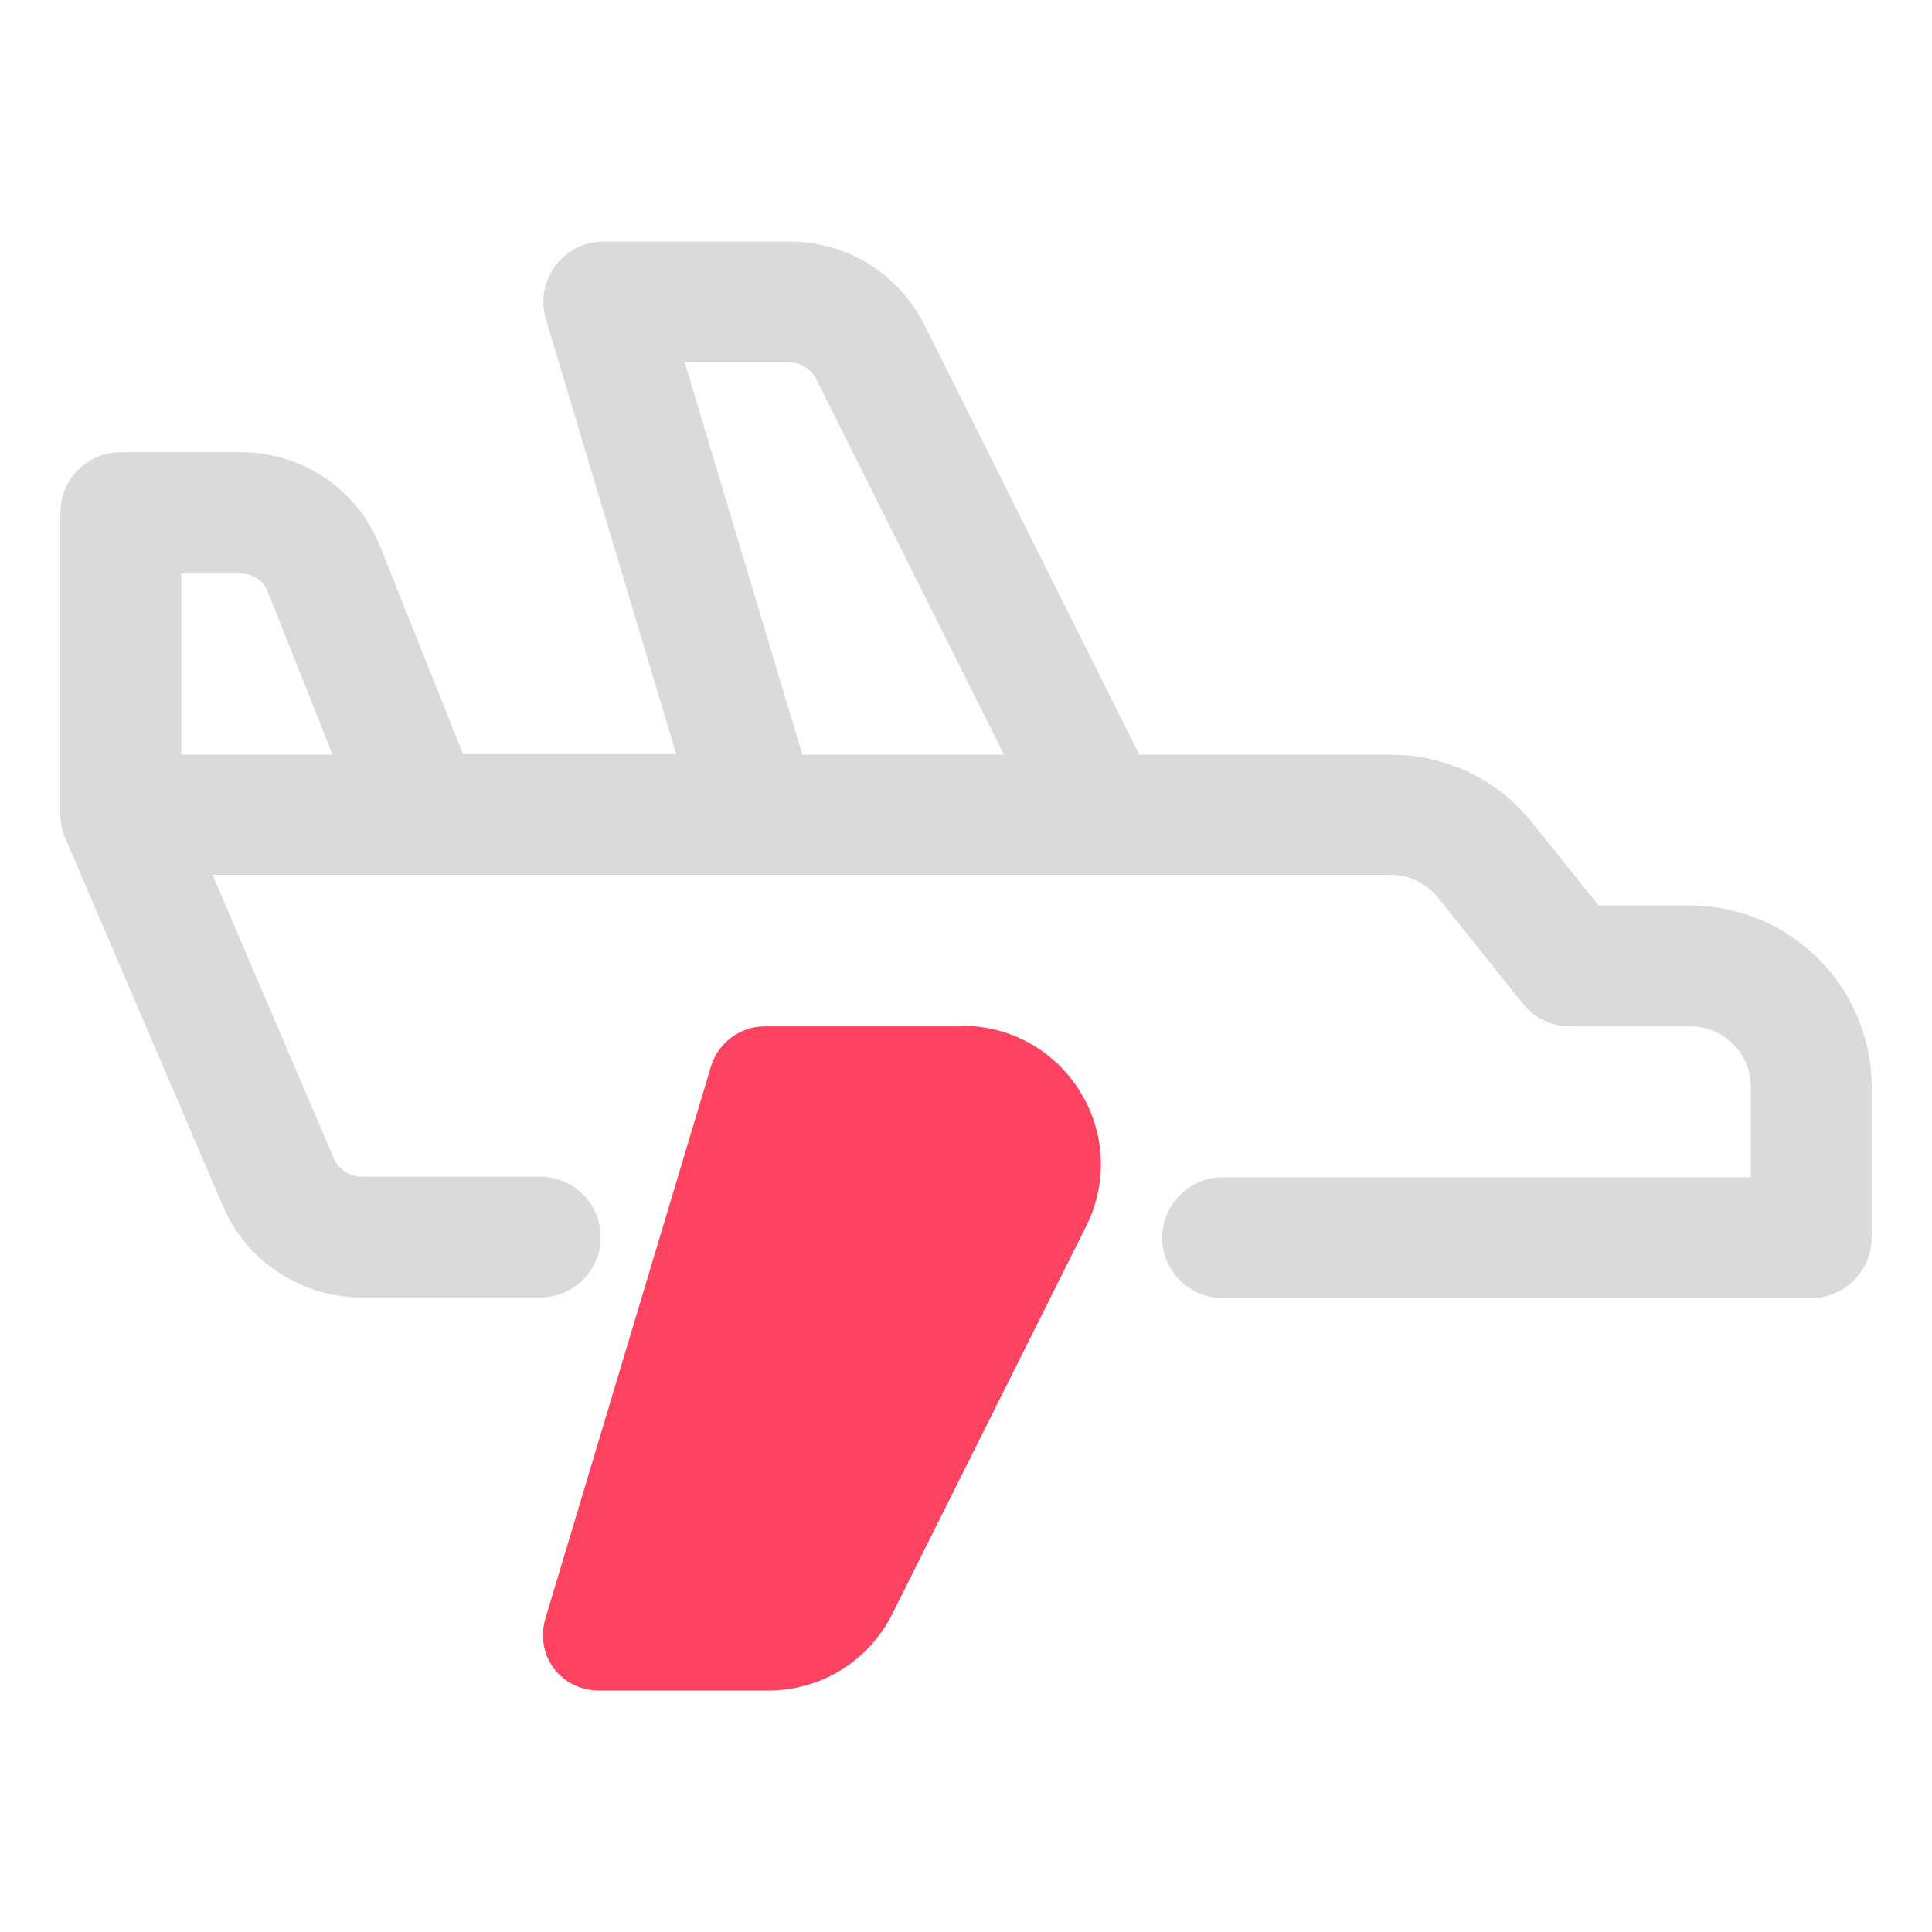 <?xml version="1.0" encoding="UTF-8"?>
<svg id="OBJECT" xmlns="http://www.w3.org/2000/svg" viewBox="0 0 32 32">
  <defs>
    <style>
      .cls-1 {
        fill: #FD4360;
      }

      .cls-2 {
        fill: #dadada;
      }
    </style>
  </defs>
  <path class="cls-2" d="M28,15h-1.52l-1.1-1.37c-.57-.72-1.43-1.13-2.34-1.13h-4.17l-3.56-7.12c-.43-.85-1.28-1.38-2.24-1.38h-3.07c-.32,0-.61,.15-.8,.4-.19,.25-.25,.58-.16,.88l2.16,7.21h-3.53l-1.37-3.43c-.38-.96-1.29-1.57-2.32-1.57h-1.98c-.55,0-1,.45-1,1v5c0,.14,.03,.27,.08,.39l2.61,6.09c.39,.92,1.3,1.52,2.3,1.52h2.96c.55,0,1-.45,1-1s-.45-1-1-1h-2.96c-.2,0-.38-.12-.46-.3l-2.01-4.7H23.04c.3,0,.59,.14,.78,.38l1.4,1.75c.19,.24,.48,.38,.78,.38h2c.55,0,1,.45,1,1v1.5h-8.75c-.55,0-1,.45-1,1s.45,1,1,1h9.75c.55,0,1-.45,1-1v-2.5c0-1.65-1.35-3-3-3ZM3.98,9.5c.21,0,.39,.12,.46,.31l1.07,2.69H3v-3h.98Zm7.36-3.5h1.73c.19,0,.36,.11,.45,.28l3.11,6.22h-3.34l-1.95-6.5Z"/>
  <path class="cls-1" d="M15.94,17h-3.28c-.4,0-.76,.27-.88,.65l-2.75,9.17c-.08,.28-.03,.58,.14,.81,.17,.23,.45,.37,.74,.37h2.82c.87,0,1.66-.49,2.05-1.27l3.21-6.42c.36-.72,.32-1.55-.1-2.23s-1.15-1.09-1.95-1.09Z"/>
</svg>